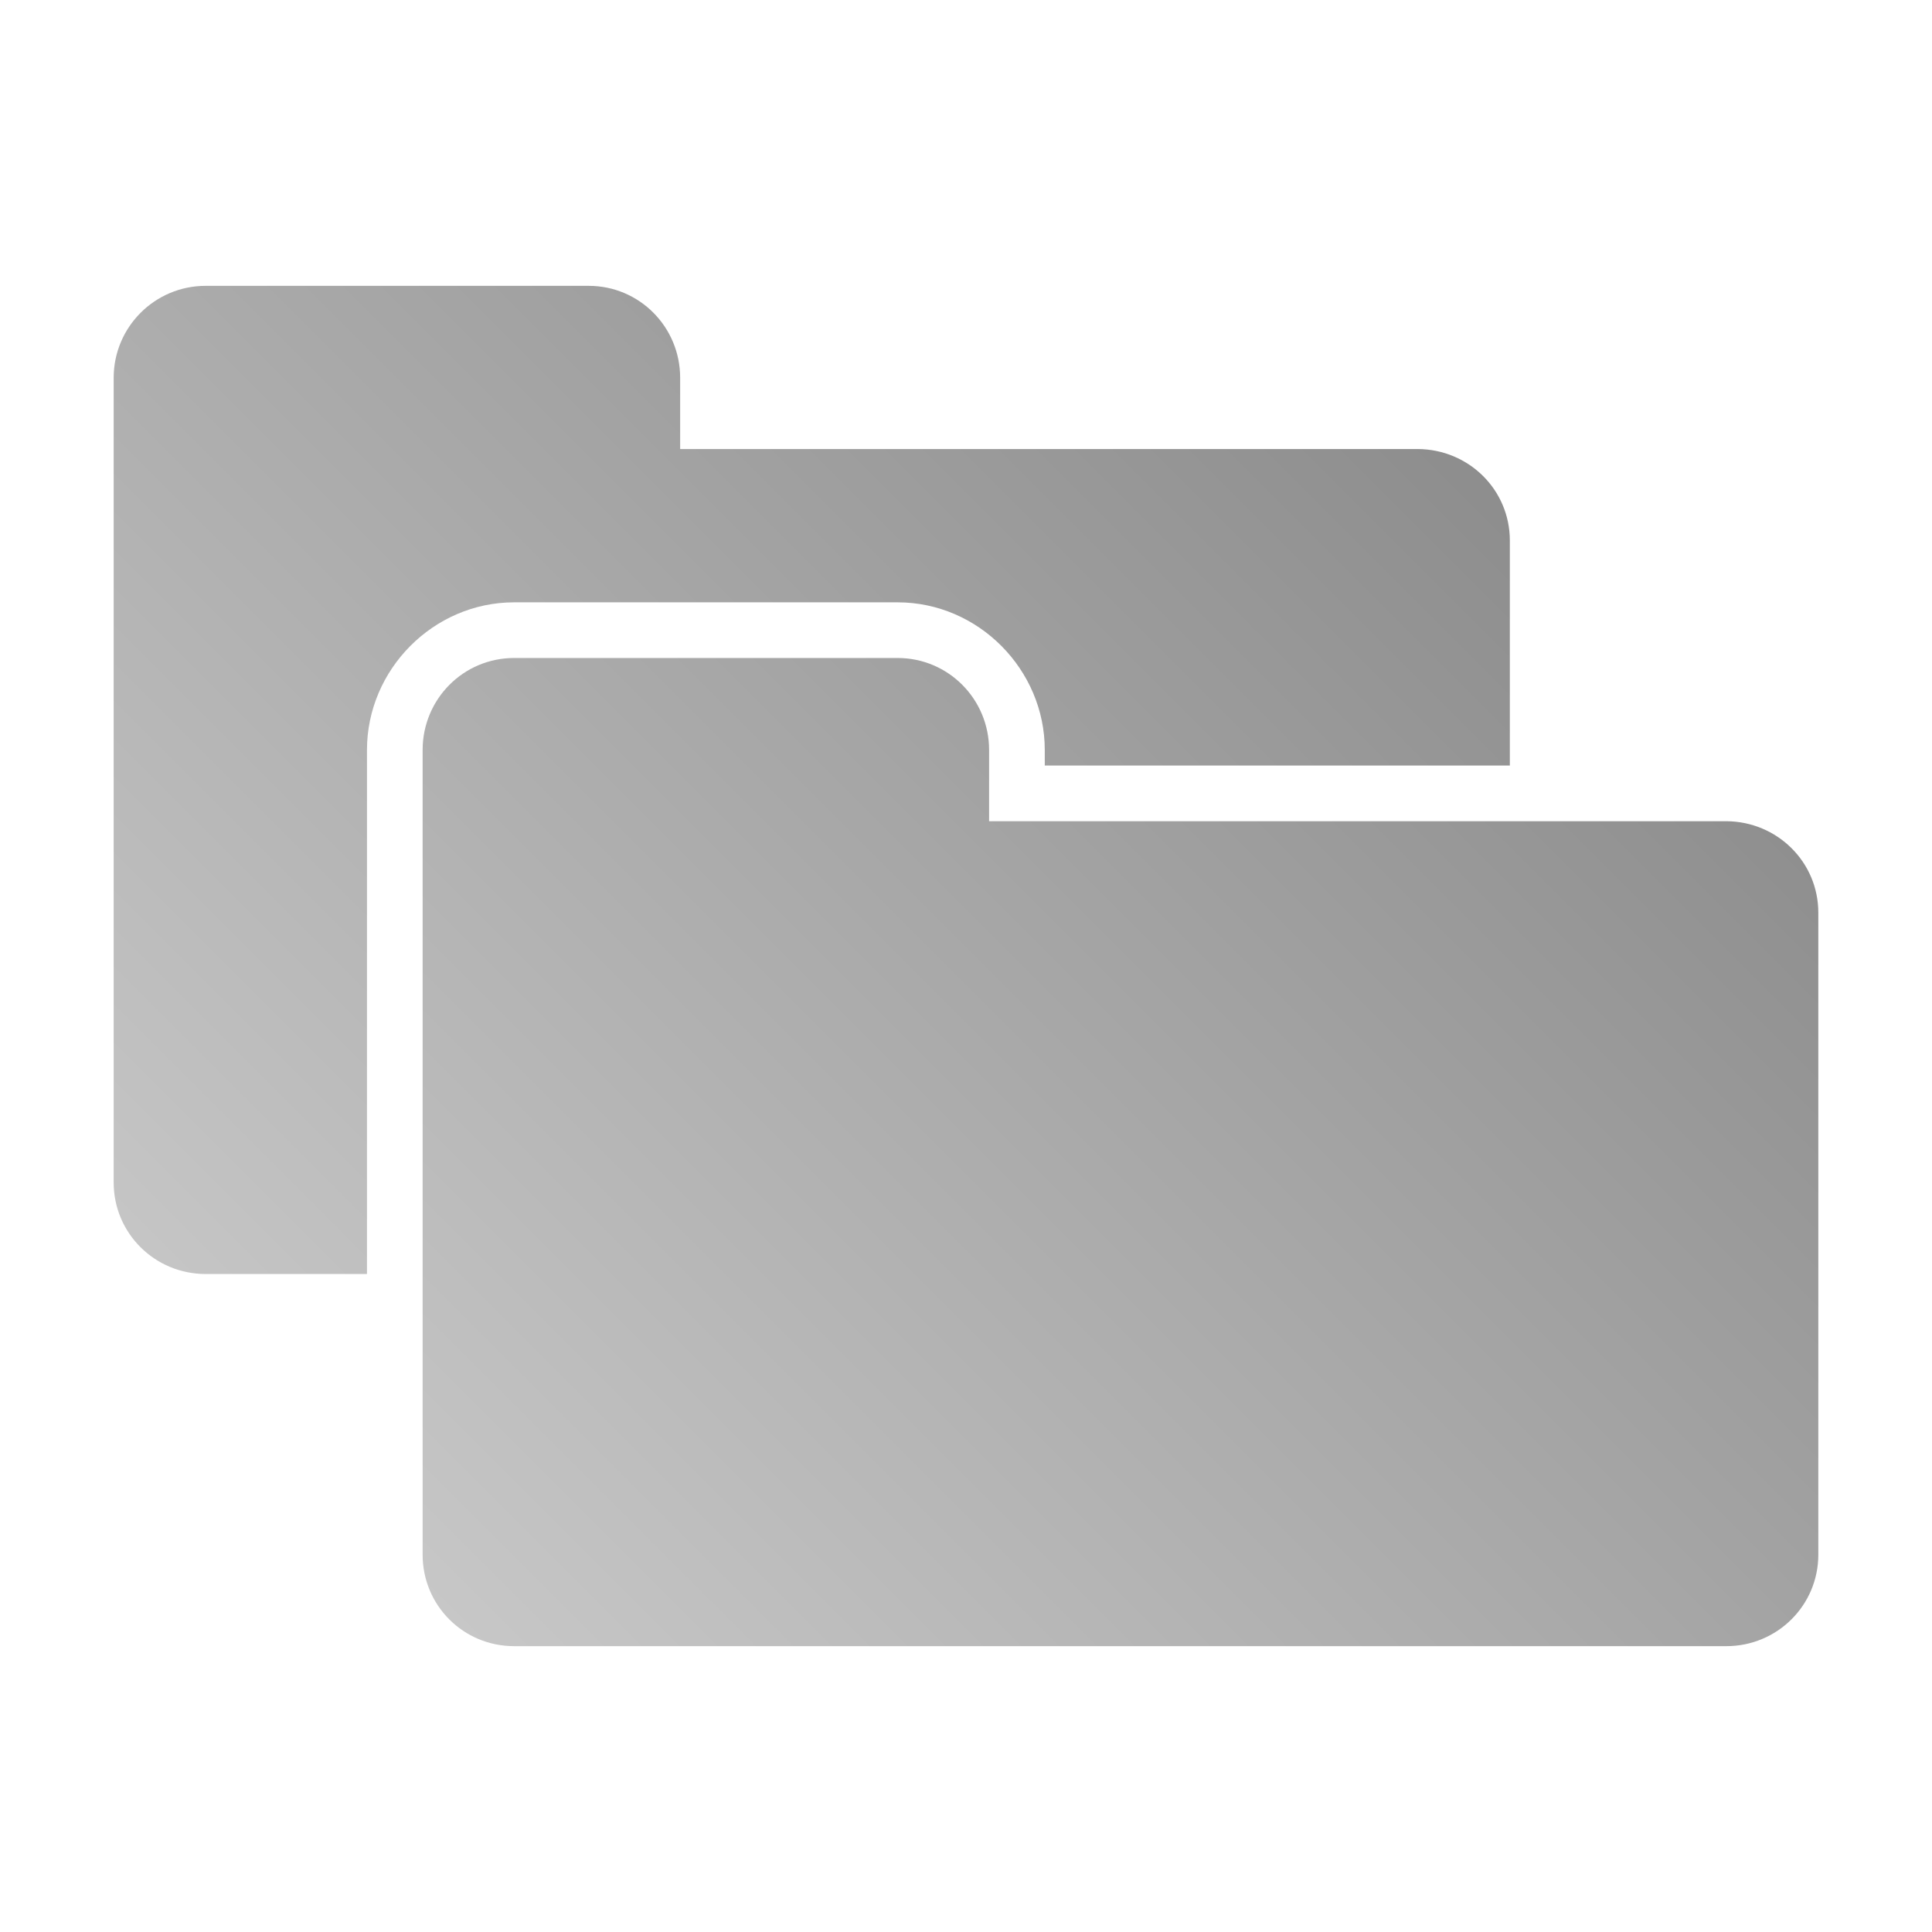 <?xml version="1.0" encoding="UTF-8" standalone="no"?>
<svg xmlns:dc="http://purl.org/dc/elements/1.1/"
     xmlns:cc="http://creativecommons.org/ns#"
     xmlns:rdf="http://www.w3.org/1999/02/22-rdf-syntax-ns#"
     xmlns:svg="http://www.w3.org/2000/svg"
     xmlns="http://www.w3.org/2000/svg"
     xmlns:xlink="http://www.w3.org/1999/xlink"
     width="64" height="64" viewBox="0 0 128 128" version="1.1">
    <title>Two Folders Icon</title>
    <desc>This icon is a part of Clarity icon theme for gtk</desc>
    <defs>
        <linearGradient x1="0" y1="128" x2="128" y2="0" id="gradient" gradientUnits="userSpaceOnUse">
            <stop id="start" style="stop-color:#dbdbdb;stop-opacity:1" offset="0" />
            <stop id="stop" style="stop-color:#757575;stop-opacity:1" offset="1" />
        </linearGradient>
    </defs>
    <path d="m 13.625,18.938 c -3.365,0 -6.094,2.728 -6.094,6.094 l 0,10.781 0,9.219 0,33.312 c 0,3.365 2.728,6.062 6.094,6.062 l 10.688,0 0,-14.719 0,-9.219 0,-10.781 c 0,-5.327 4.4,-9.781 9.75,-9.781 l 25.406,0 c 5.35,0 9.75,4.454 9.75,9.781 l 0,1.031 30.812,0 0,-14.906 c 0,-3.365 -2.728,-6.042 -6.094,-6.062 l -48.875,0 0,-4.719 C 45.062,21.666 42.365,18.938 39,18.938 l -25.375,0 z M 34.062,43.594 C 30.697,43.594 28,46.322 28,49.688 L 28,60.469 28,69.688 28,103 c 0,3.365 2.697,6.062 6.062,6.062 l 80.312,0 c 3.365,0 6.094,-2.697 6.094,-6.062 l 0,-42.531 c 0,-3.365 -2.728,-6.042 -6.094,-6.062 l -48.844,0 0,-4.719 c 0,-3.365 -2.697,-6.094 -6.062,-6.094 l -25.406,0 z" style="fill:url(#gradient);fill-opacity:1;stroke:none" />
</svg>